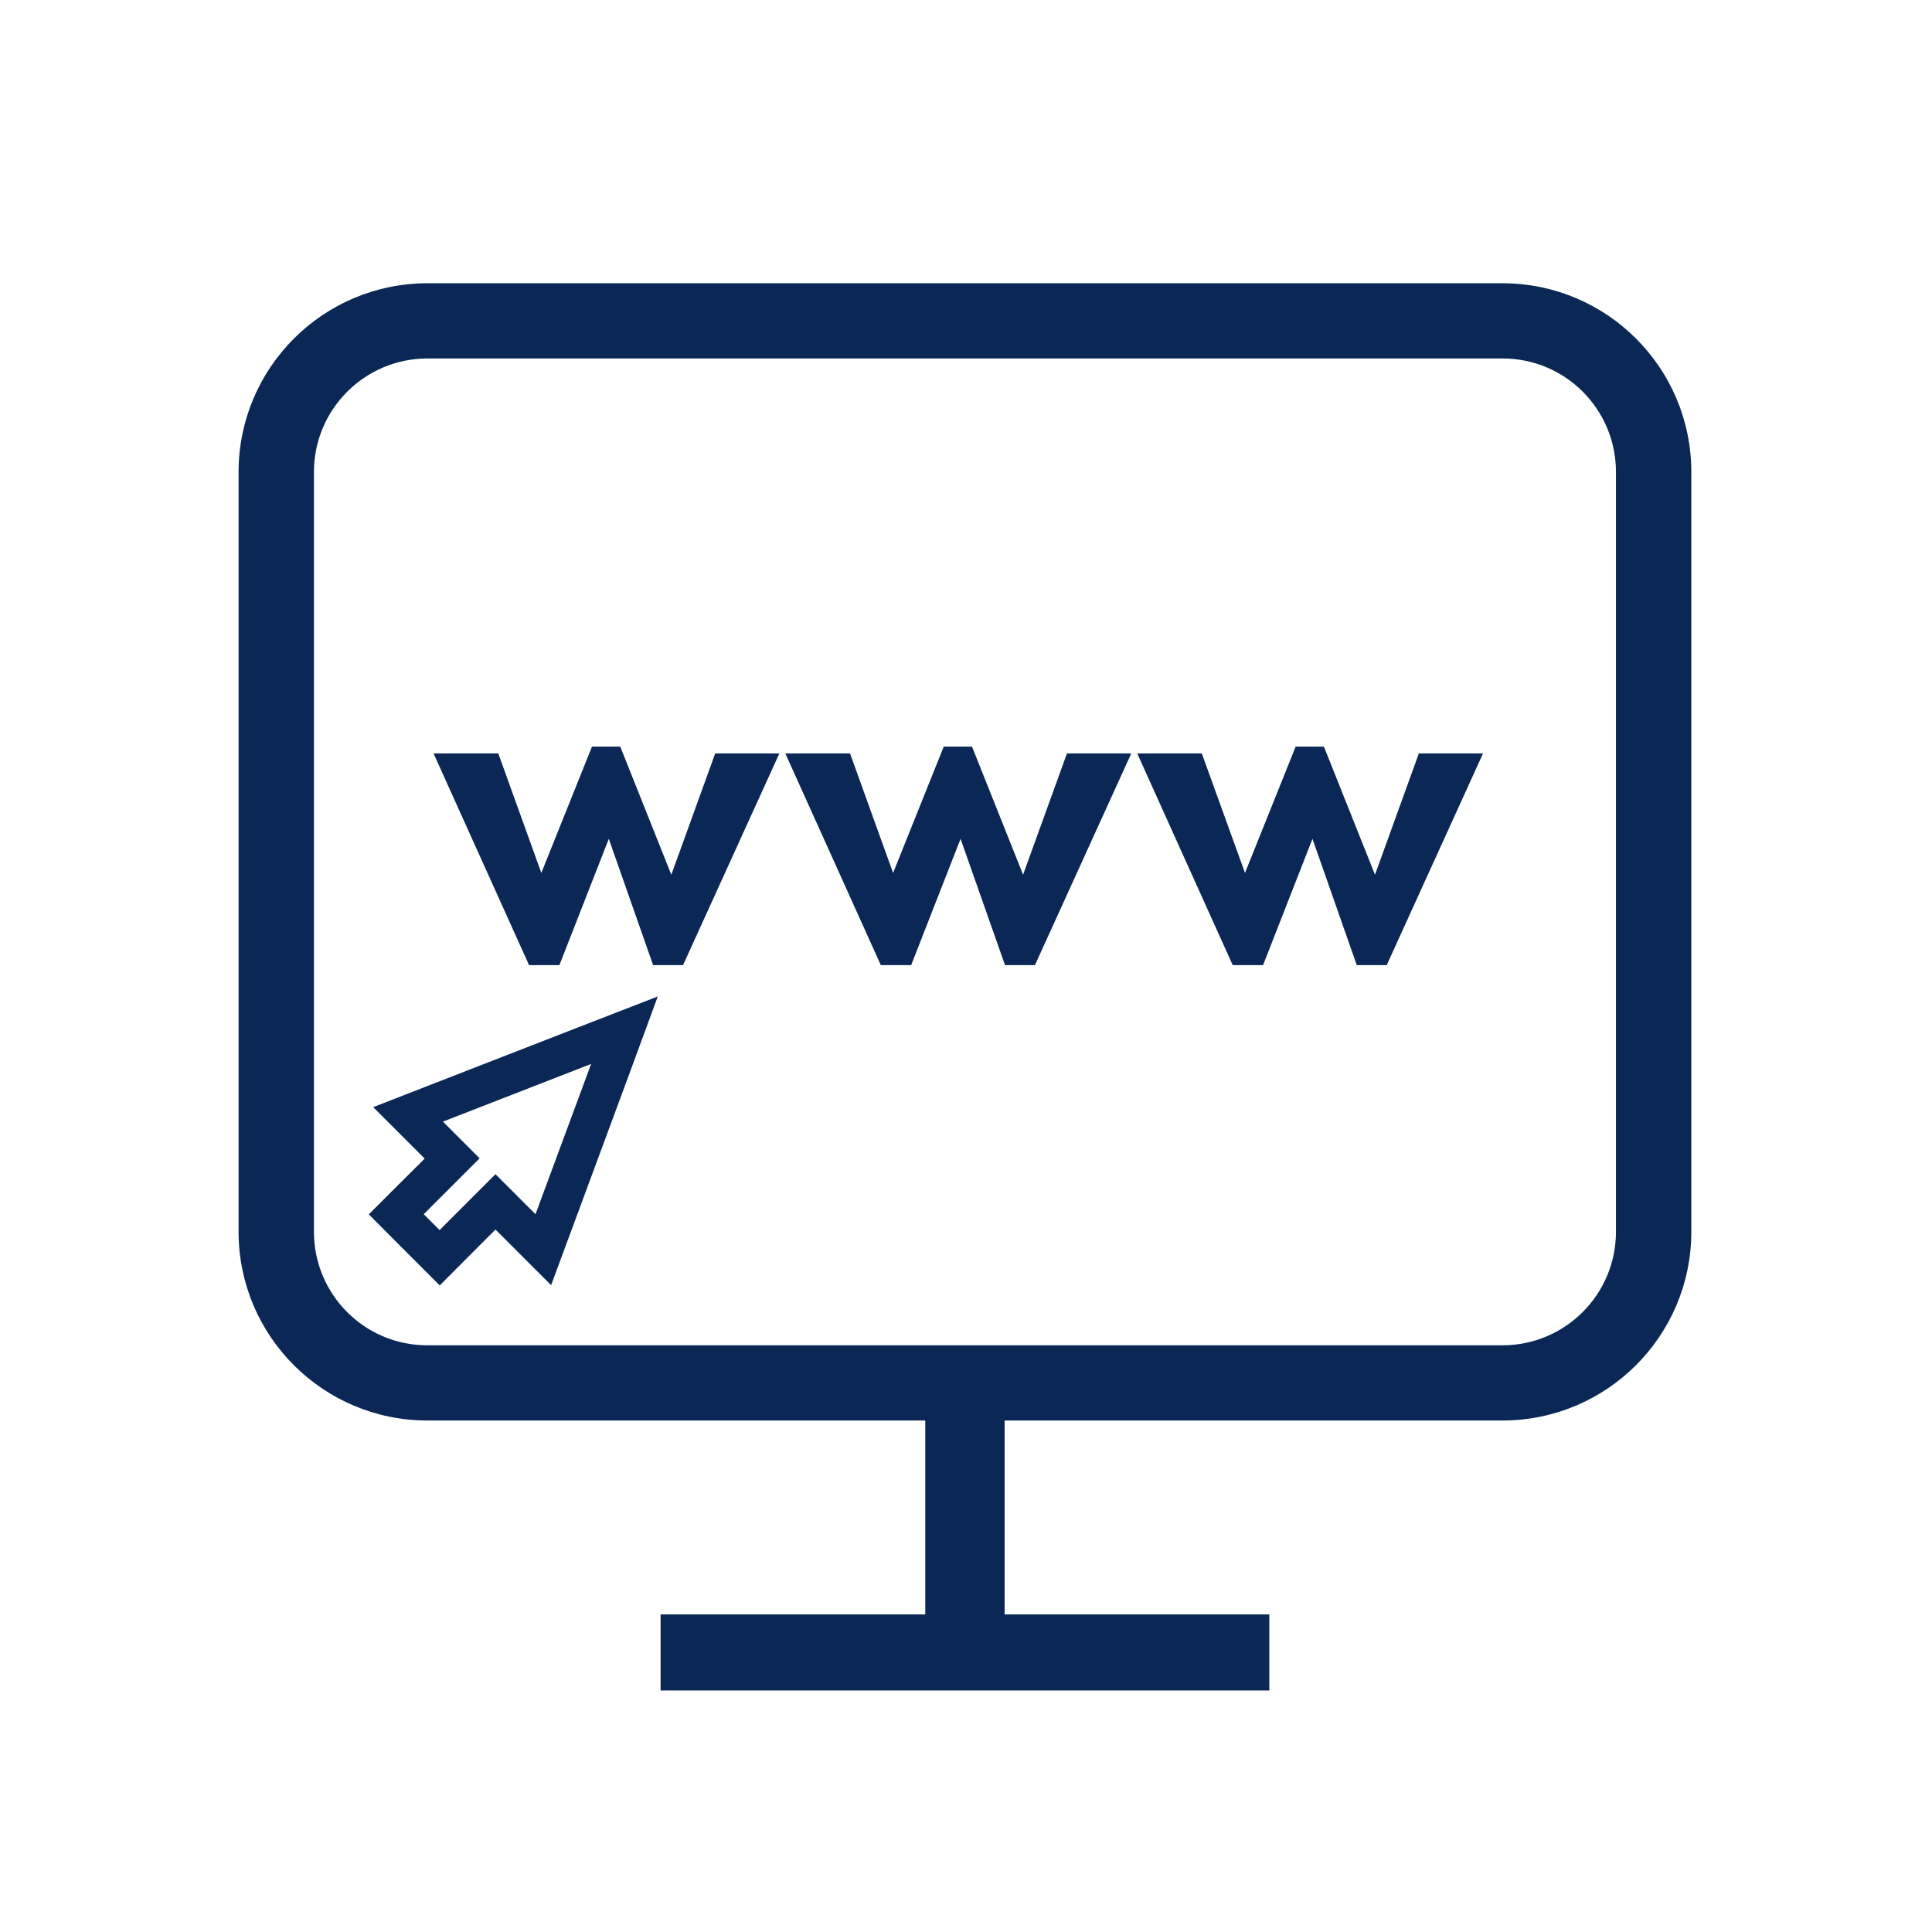 <?xml version="1.0" encoding="utf-8"?>
<!-- Generator: Adobe Illustrator 26.3.1, SVG Export Plug-In . SVG Version: 6.00 Build 0)  -->
<svg version="1.1" id="Capa_1" xmlns="http://www.w3.org/2000/svg" xmlns:xlink="http://www.w3.org/1999/xlink" x="0px" y="0px"
	 viewBox="0 0 140 140" style="enable-background:new 0 0 140 140;" xml:space="preserve">
<style type="text/css">
	.st0{fill:#0A2755;}
	.st1{fill:none;}
</style>
<g id="Grupo_1344" transform="translate(1513.658 761.658)">
	<g id="Grupo_1340" transform="translate(17.641 20.868)">
		<g id="Grupo_1339">
			<path id="Trazado_756" class="st0" d="M-1422.41-762h-77.93c-7.54,0.01-13.66,6.12-13.67,13.66v55.09
				c0.01,7.54,6.12,13.65,13.67,13.66h36.09v14.05h-19.18v5.51h44.11v-5.51h-19.18v-14.05h36.09c7.54-0.01,13.66-6.12,13.67-13.66
				v-55.09C-1408.75-755.88-1414.86-761.99-1422.41-762z M-1414.2-693.25c-0.01,4.53-3.68,8.2-8.21,8.21h-77.93
				c-4.53,0-8.2-3.67-8.21-8.21v-55.09c0.01-4.53,3.68-8.2,8.21-8.21h77.93c4.53,0,8.2,3.67,8.21,8.21V-693.25z"/>
		</g>
	</g>
	<g id="Grupo_1341" transform="translate(31.759 54.447)">
		<path id="Trazado_757" class="st0" d="M-1506.19-752.85l3.67-9.15h2.05l3.7,9.28l3.18-8.79h4.65l-6.98,15.34h-2.17l-3.21-9.15
			l-3.58,9.15h-2.2l-6.92-15.34h4.69L-1506.19-752.85z"/>
		<path id="Trazado_758" class="st0" d="M-1480.7-752.85l3.67-9.15h2.05l3.7,9.28l3.18-8.79h4.66l-6.98,15.34h-2.17l-3.22-9.15
			l-3.58,9.15h-2.2l-6.92-15.34h4.69L-1480.7-752.85z"/>
		<path id="Trazado_759" class="st0" d="M-1455.2-752.85l3.67-9.15h2.05l3.7,9.28l3.18-8.79h4.65l-6.98,15.34h-2.17l-3.21-9.15
			l-3.58,9.15h-2.2l-6.92-15.34h4.68L-1455.2-752.85z"/>
	</g>
	<g id="Grupo_1343" transform="translate(27.057 72.539)">
		<g id="Grupo_1342">
			<path id="Trazado_760" class="st0" d="M-1497.88-757.1l-4.03,10.89l-2.9-2.9l-4.05,4.05l-1.15-1.15l4.05-4.05l-2.66-2.66
				L-1497.88-757.1 M-1493.05-761.99l-5.85,2.27l-10.74,4.18l-4.03,1.57l3.06,3.06l0.67,0.67l-2.06,2.05l-1.99,1.99l1.99,2
				l1.15,1.15l2,2l1.99-2l2.05-2.05l0.91,0.91l3.12,3.12l1.53-4.13l4.03-10.89L-1493.05-761.99L-1493.05-761.99z"/>
		</g>
	</g>
	<rect id="Rectángulo_281" x="-1513.66" y="-761.66" class="st1" width="140" height="140"/>
</g>
</svg>
